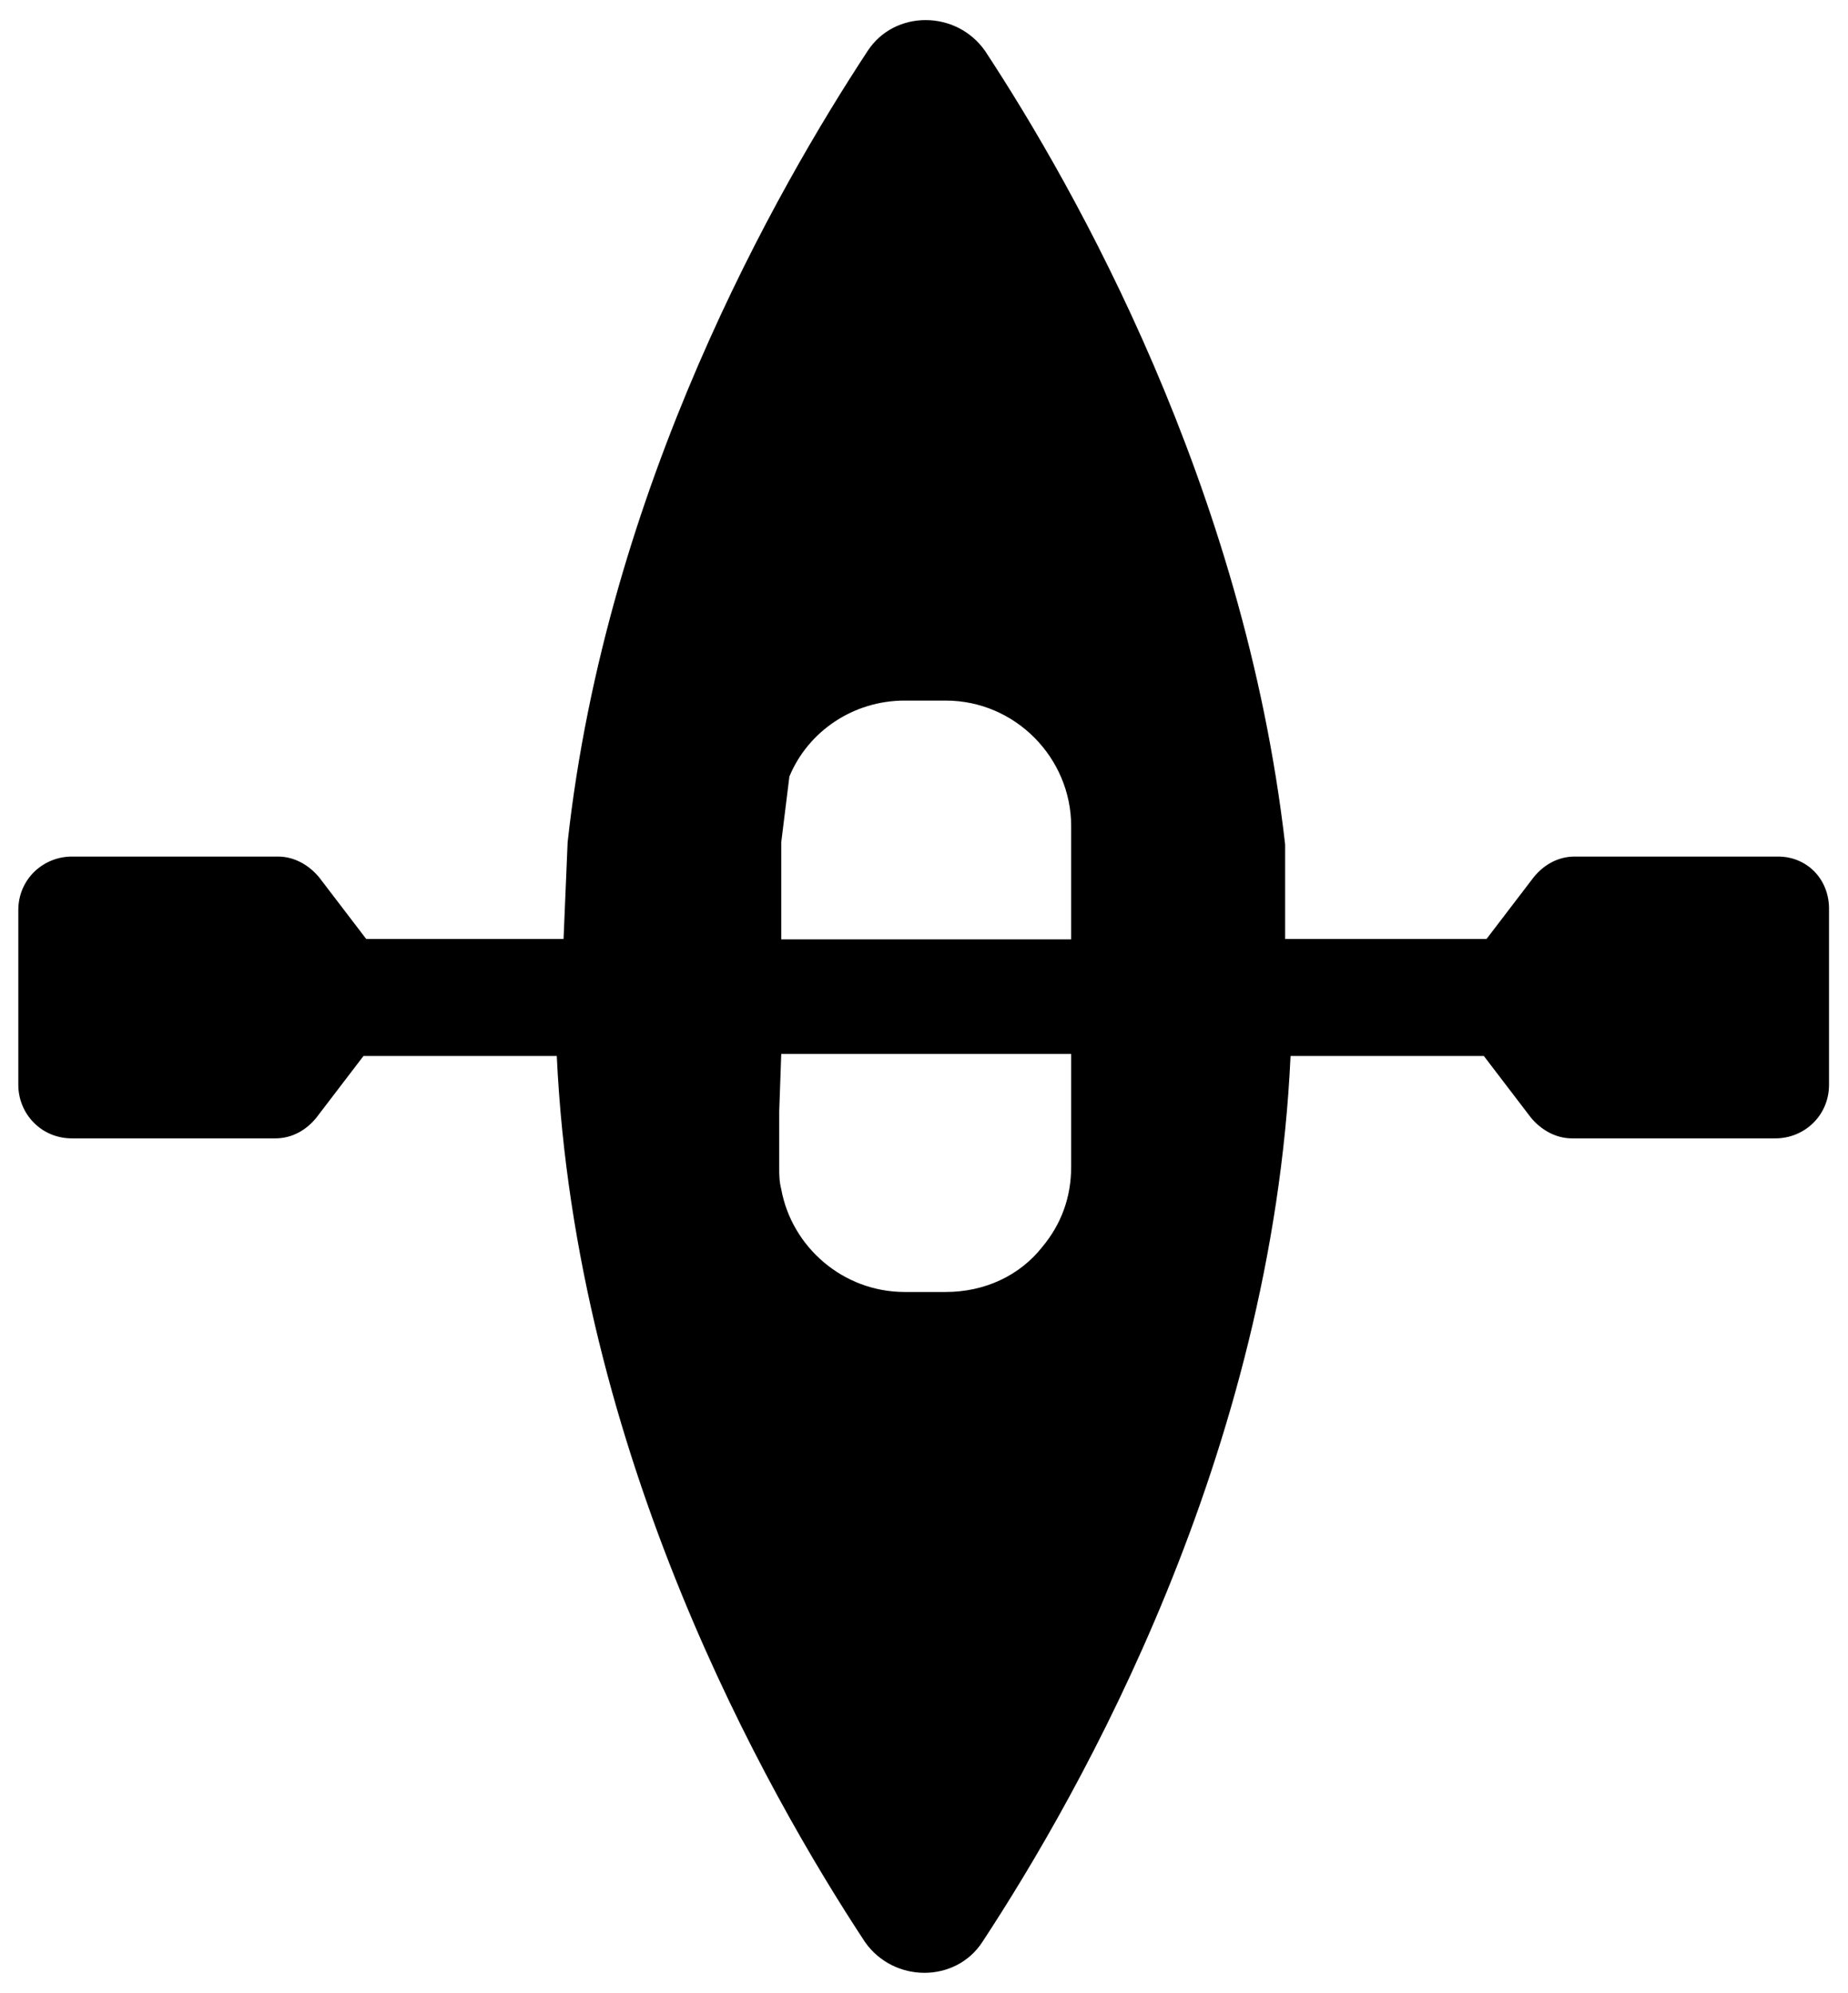 <?xml version="1.0" encoding="utf-8"?>
<!-- Generator: Adobe Illustrator 24.2.3, SVG Export Plug-In . SVG Version: 6.00 Build 0)  -->
<svg version="1.1" id="Layer_1" xmlns="http://www.w3.org/2000/svg" xmlns:xlink="http://www.w3.org/1999/xlink" x="0px" y="0px"
	 viewBox="0 0 545 587.7" style="enable-background:new 0 0 545 587.7;" xml:space="preserve">
<g id="Layer_2_1_">
</g>
<path d="M524.4,252.6h-60c-4.9,0-9.1,2.4-12.1,6.1l-13.9,18.2h-59.4c0-15.8,0-27.9,0-27.9c-12.1-105.5-61.8-193.4-88.5-234
	c-8.5-12.1-26.7-12.1-34.6,0c-26.7,40.6-77,128.5-88.5,233.4l-1.2,28.5h-58.2l-13.9-18.2c-3-3.6-7.3-6.1-12.1-6.1H21.2
	c-8.5,0-15.8,6.7-15.8,15.8v51.5c0,8.5,6.7,15.8,15.8,15.8h60c4.9,0,9.1-2.4,12.1-6.1l13.9-18.2h57c5.5,117.6,61.8,217.1,90.9,261.3
	c8.5,12.1,26.7,12.1,34.6,0c29.1-44.3,85.5-143.7,90.9-261.3h57l13.9,18.2c3,3.6,7.3,6.1,12.1,6.1h60c8.5,0,15.8-6.7,15.8-15.8
	v-51.5C539.6,259.3,532.9,252.6,524.4,252.6z M230.4,248.4l2.4-19.4c5.5-13.3,18.8-22.4,34-22.4h12.1c20.6,0,37,17,37,37v5.5v27.9
	h-85.5V248.4z M229.8,327.8L229.8,327.8l0.6-17h85.5v33.3c0,9.1-3,17-8.5,23.6c-6.7,8.5-17,13.3-28.5,13.3h-12.1
	c-18.2,0-33.3-13.3-36.4-30.3c-0.6-2.4-0.6-4.2-0.6-6.7V327.8z"/>
</svg>
